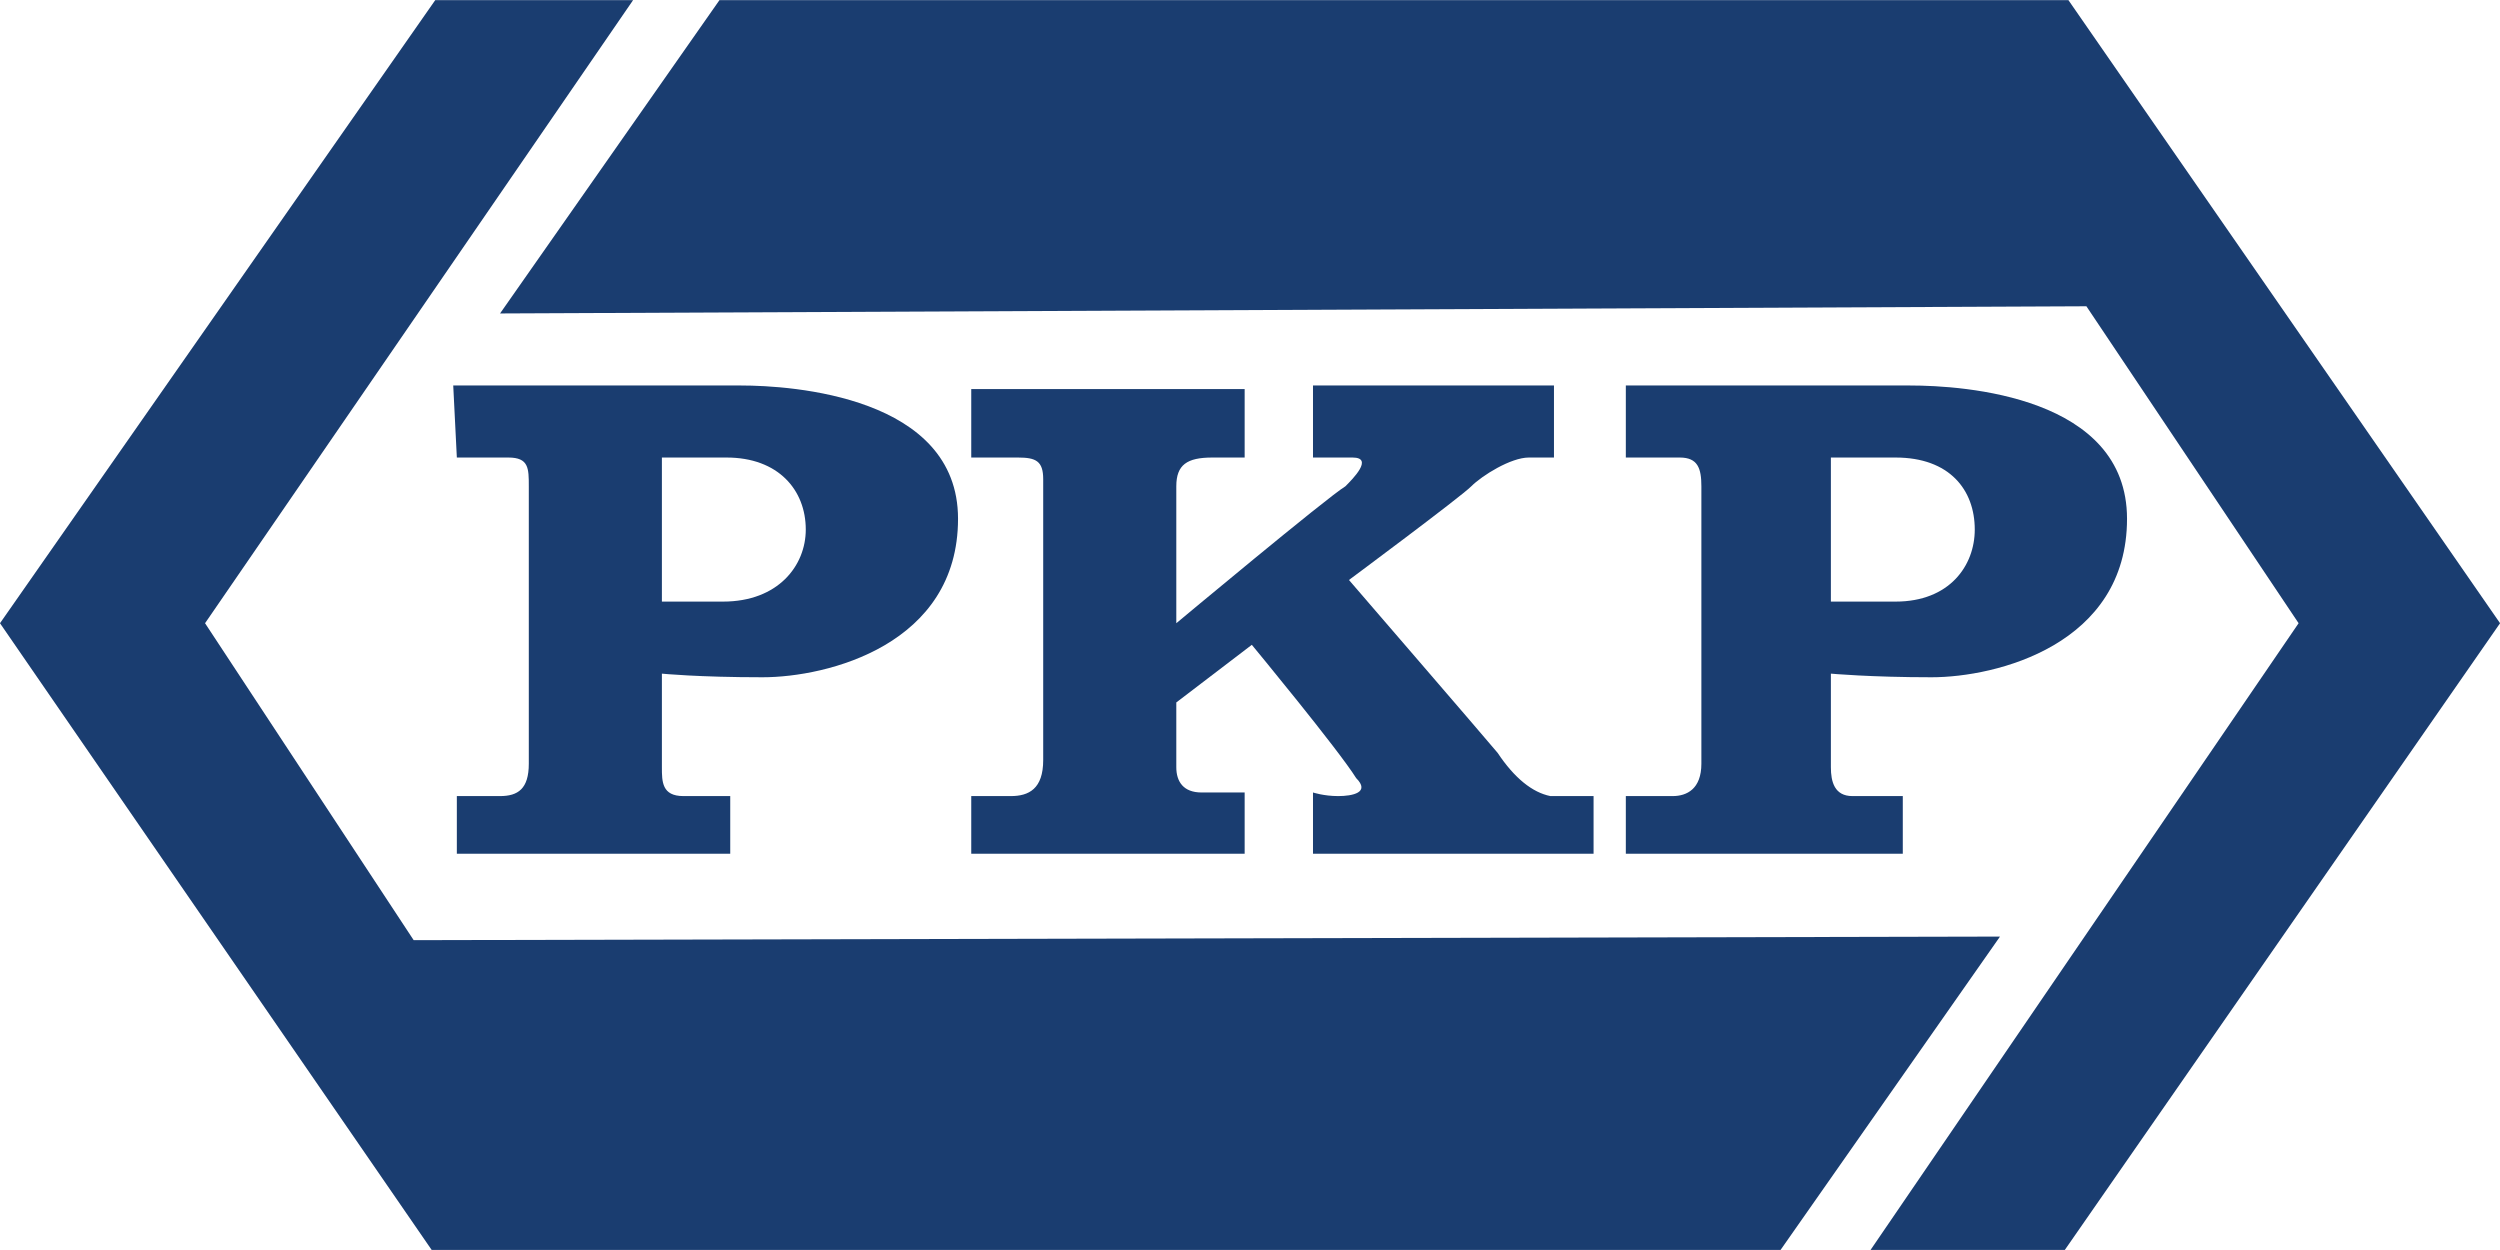 <svg width="136" height="68" viewBox="0 0 136 68" fill="none" xmlns="http://www.w3.org/2000/svg">
<path d="M34.441 0.006L11.155 33.903L22.504 51.145L108.8 50.95L96.863 67.996H23.482L0 33.903L23.678 0.006H34.441Z" fill="#1A3D70"/>
<path d="M101.759 67.996L125.044 33.903L113.5 16.661L27.203 17.052L39.14 0.006H112.521L136.003 33.903L112.326 67.996H101.759Z" fill="#1A3D70"/>
<path d="M39.333 32.727C37.181 32.727 36.007 32.727 36.007 32.727V24.89C36.007 24.89 37.767 24.89 39.529 24.89C42.334 24.89 43.834 26.652 43.834 28.808C43.834 30.768 42.334 32.727 39.333 32.727ZM40.311 20.971H24.656L24.852 24.89H27.657C28.767 24.89 28.767 25.477 28.767 26.456V41.545C28.767 42.915 28.178 43.307 27.2 43.307H24.852V46.442H39.725V43.307H37.181C36.007 43.307 36.007 42.524 36.007 41.739C36.007 40.956 36.007 36.646 36.007 36.646C36.007 36.646 37.963 36.843 41.486 36.843C45.008 36.843 52.117 35.078 52.117 28.221C52.117 21.559 43.051 20.971 40.311 20.971Z" fill="#1A3D70"/>
<path d="M103.122 32.727C100.774 32.727 99.6 32.727 99.6 32.727V24.89C99.6 24.89 101.556 24.89 103.122 24.89C106.057 24.89 107.427 26.652 107.427 28.808C107.427 30.768 106.057 32.727 103.122 32.727ZM103.904 20.971H88.445V24.89H91.381C92.359 24.89 92.555 25.477 92.555 26.456V41.545C92.555 42.915 91.772 43.307 90.99 43.307H88.445V46.442H103.512V43.307H100.774C99.794 43.307 99.6 42.524 99.6 41.739C99.6 40.956 99.6 36.646 99.6 36.646C99.6 36.646 101.752 36.843 105.079 36.843C108.601 36.843 115.71 35.078 115.71 28.221C115.71 21.559 106.839 20.971 103.904 20.971Z" fill="#1A3D70"/>
<path d="M52.836 21.167H67.709V24.89H65.947C64.577 24.89 63.991 25.281 63.991 26.456V33.903C63.991 33.903 72.209 27.045 73.188 26.456C73.579 26.066 74.754 24.89 73.579 24.89H71.427V20.971H84.536V24.89H83.168C82.188 24.89 80.624 25.869 80.036 26.456C79.45 27.045 73.383 31.551 73.383 31.551C73.383 31.551 80.82 40.173 81.471 40.956C82.384 42.328 83.362 43.111 84.342 43.307C85.124 43.307 85.516 43.307 86.69 43.307V46.442H71.427V43.111C71.427 43.111 72.013 43.307 72.796 43.307C73.579 43.307 74.558 43.111 73.775 42.328C72.796 40.76 68.099 35.078 68.099 35.078L63.991 38.213V41.739C63.991 42.525 64.383 43.111 65.361 43.111H67.709V46.442H52.836V43.307H54.99C55.968 43.307 56.75 42.915 56.75 41.349V26.066C56.75 25.086 56.358 24.89 55.38 24.89C54.01 24.89 52.836 24.89 52.836 24.89L52.836 21.167Z" fill="#1A3D70"/>
</svg>
